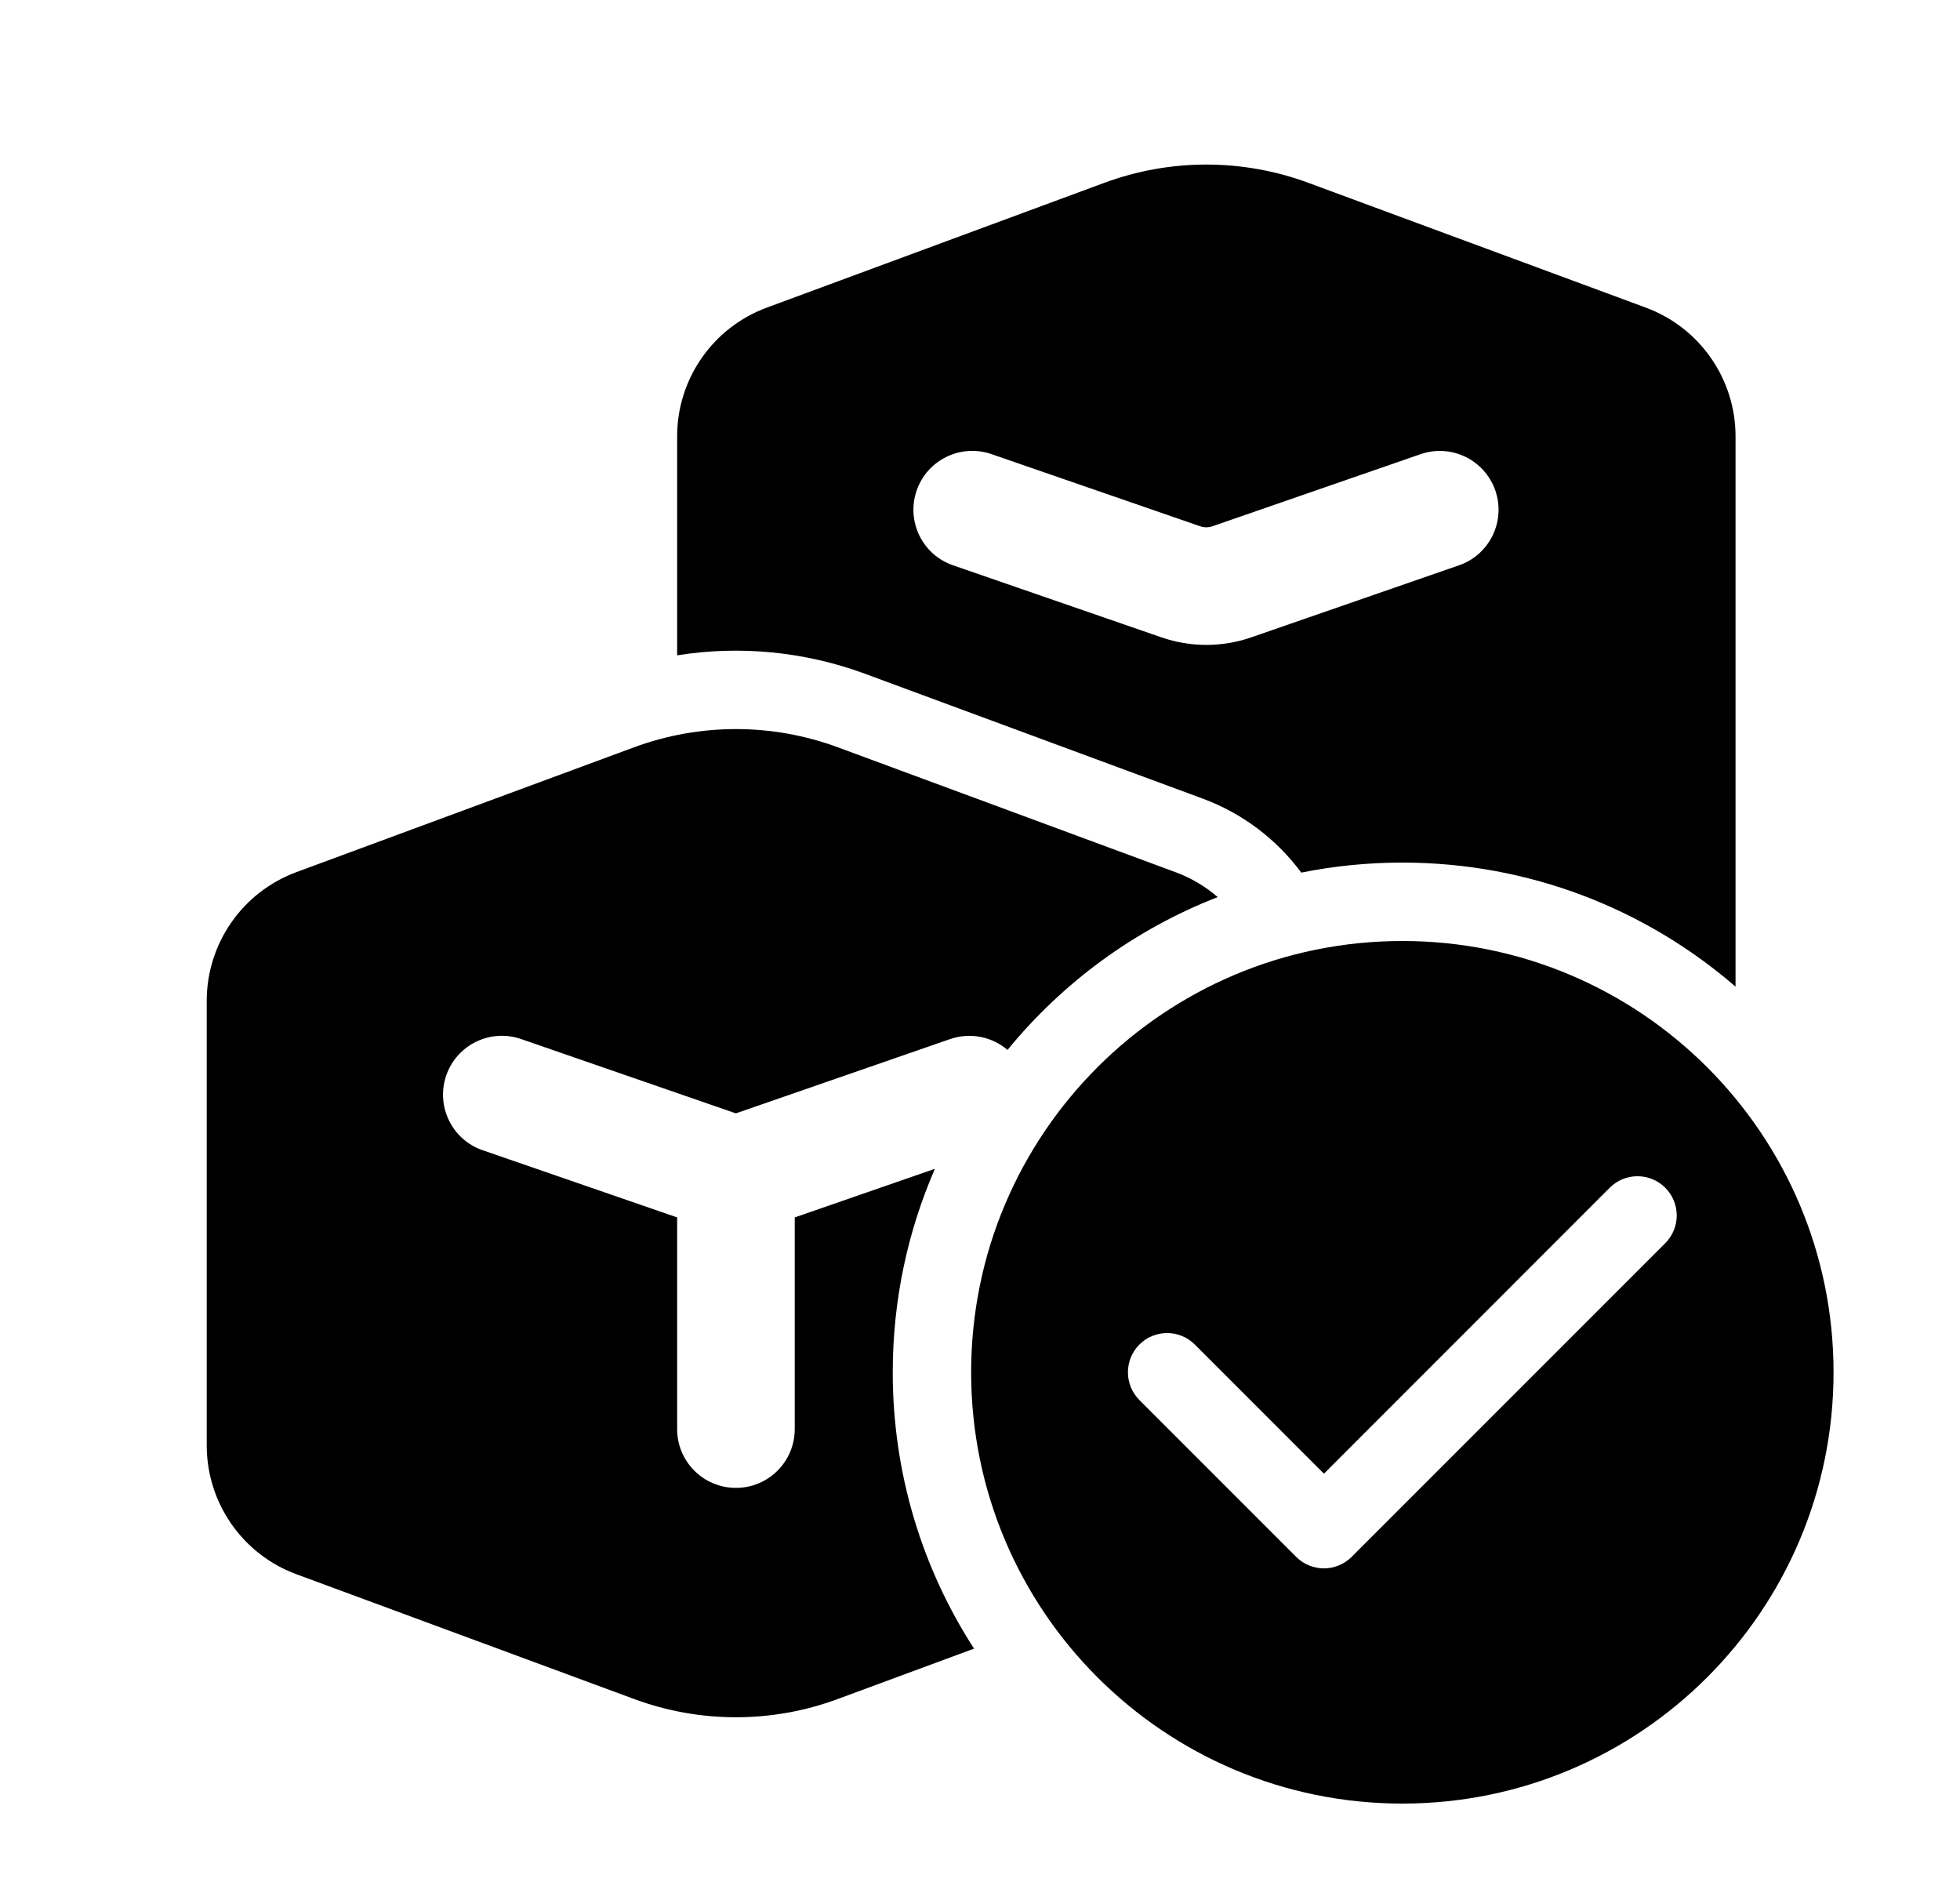 <svg xmlns="http://www.w3.org/2000/svg" viewBox="0 0 25 24" fill="none"><path d="M16.687 2.331C15.848 2.021 14.926 2.021 14.087 2.331L9.78 3.923C9.093 4.177 8.637 4.832 8.637 5.564V8.357C9.437 8.229 10.263 8.308 11.033 8.592L15.34 10.184C15.854 10.374 16.286 10.707 16.598 11.128C17.014 11.044 17.445 11 17.887 11C19.512 11 20.997 11.596 22.137 12.582V5.564C22.137 4.832 21.68 4.177 20.993 3.923L16.687 2.331ZM12.156 7.209C11.764 7.074 11.557 6.647 11.692 6.255C11.827 5.864 12.255 5.656 12.646 5.791L15.305 6.71C15.357 6.729 15.415 6.729 15.468 6.71L18.119 5.792C18.51 5.656 18.937 5.864 19.073 6.255C19.208 6.646 19.001 7.074 18.61 7.209L15.959 8.128C15.588 8.256 15.185 8.256 14.815 8.128L12.156 7.209ZM14.993 11.122C15.194 11.196 15.376 11.305 15.532 11.44C14.477 11.85 13.556 12.527 12.851 13.389C12.656 13.222 12.379 13.161 12.118 13.251L9.386 14.198L6.646 13.25C6.254 13.115 5.827 13.323 5.692 13.714C5.557 14.106 5.764 14.533 6.156 14.668L8.637 15.525V18.224C8.637 18.639 8.972 18.974 9.387 18.974C9.801 18.974 10.137 18.639 10.137 18.224V15.525L11.925 14.905C11.579 15.7 11.387 16.578 11.387 17.5C11.387 18.799 11.768 20.009 12.424 21.024L10.687 21.666C9.848 21.977 8.926 21.977 8.087 21.666L3.78 20.075C3.093 19.821 2.637 19.166 2.637 18.433V12.763C2.637 12.031 3.093 11.376 3.78 11.122L8.087 9.53C8.926 9.22 9.848 9.22 10.687 9.53L14.993 11.122ZM23.387 17.5C23.387 20.538 20.924 23 17.887 23C14.849 23 12.387 20.538 12.387 17.5C12.387 14.462 14.849 12 17.887 12C20.924 12 23.387 14.462 23.387 17.5ZM21.24 15.146C21.045 14.951 20.728 14.951 20.533 15.146L16.887 18.793L15.24 17.146C15.045 16.951 14.728 16.951 14.533 17.146C14.338 17.342 14.338 17.658 14.533 17.854L16.533 19.854C16.728 20.049 17.045 20.049 17.24 19.854L21.24 15.854C21.436 15.658 21.436 15.342 21.24 15.146Z" fill="currentColor"/></svg>
